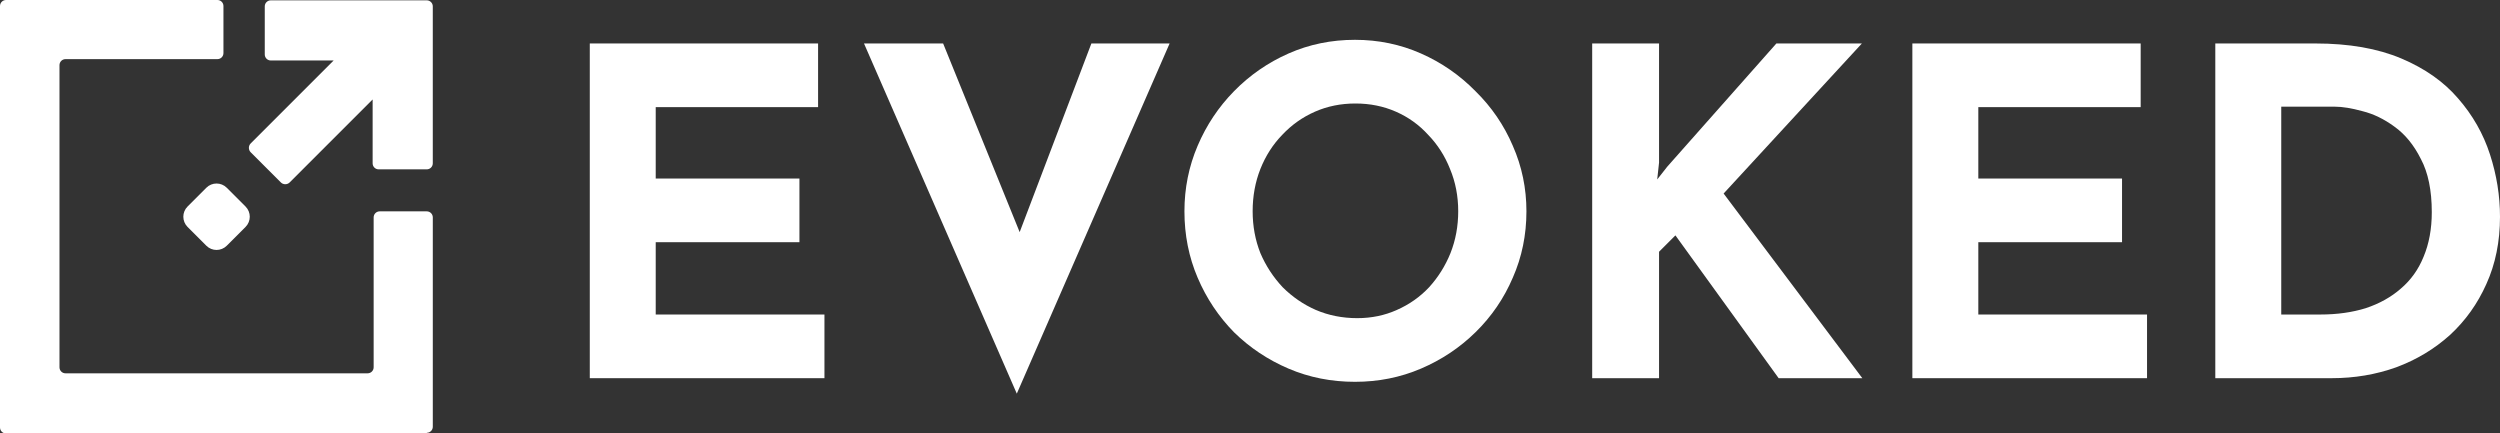 <svg width="150" height="26" viewBox="0 0 150 26" fill="none" xmlns="http://www.w3.org/2000/svg">
<rect x="0" y="0" width="150" height="26" fill="#333333" stroke="none"/>
<g clip-path="url(#clip0_6594_1185)">
<path d="M25.645 26.008H0.363C0.161 26.008 0 25.847 0 25.645V0.363C0 0.161 0.161 0 0.363 0H13.044C13.246 0 13.407 0.161 13.407 0.363V3.185C13.407 3.387 13.246 3.548 13.044 3.548H3.931C3.73 3.548 3.569 3.71 3.569 3.911V22.036C3.569 22.238 3.73 22.399 3.931 22.399H22.056C22.258 22.399 22.419 22.238 22.419 22.036V13.044C22.419 12.843 22.581 12.681 22.782 12.681H25.605C25.806 12.681 25.968 12.843 25.968 13.044V25.605C25.968 25.806 25.806 25.968 25.605 25.968L25.645 26.008Z" fill="white"/>
<path d="M25.967 0.383V9.798C25.967 10 25.806 10.161 25.604 10.161H22.721C22.519 10.161 22.358 10 22.358 9.798V5.968L17.378 10.948C17.237 11.089 16.995 11.089 16.854 10.948C16.41 10.504 15.483 9.577 15.039 9.133C14.898 8.992 14.898 8.75 15.039 8.609L20.019 3.629H16.249C16.047 3.629 15.886 3.468 15.886 3.266V0.383C15.886 0.182 16.047 0.02 16.249 0.02H25.604C25.806 0.02 25.967 0.182 25.967 0.383Z" fill="white"/>
<path d="M12.38 11.265L11.254 12.391C10.915 12.729 10.915 13.278 11.254 13.617L12.38 14.743C12.718 15.082 13.267 15.082 13.606 14.743L14.732 13.617C15.071 13.278 15.071 12.729 14.732 12.391L13.606 11.265C13.267 10.926 12.718 10.926 12.38 11.265Z" fill="white"/>
</g>
<path d="M132.918 22.691V2.608H138.921C140.94 2.608 142.659 2.908 144.078 3.508C145.497 4.108 146.634 4.909 147.489 5.909C148.362 6.91 148.999 8.029 149.399 9.266C149.8 10.503 150 11.749 150 13.004C150 14.496 149.727 15.842 149.181 17.043C148.654 18.225 147.926 19.244 146.998 20.099C146.07 20.936 144.997 21.581 143.778 22.036C142.559 22.473 141.268 22.691 139.903 22.691H132.918ZM136.875 18.871H139.221C140.222 18.871 141.131 18.744 141.95 18.489C142.769 18.216 143.469 17.825 144.051 17.315C144.651 16.806 145.106 16.169 145.415 15.405C145.743 14.623 145.907 13.732 145.907 12.731C145.907 11.421 145.688 10.357 145.252 9.539C144.833 8.702 144.306 8.056 143.669 7.601C143.051 7.146 142.414 6.837 141.759 6.673C141.104 6.492 140.549 6.401 140.094 6.401H136.875V18.871Z" fill="white"/>
<path d="M114.742 2.608H128.44V6.428H118.699V10.712H127.322V14.532H118.699V18.871H128.822V22.691H114.742V2.608Z" fill="white"/>
<path d="M99.543 9.757L99.433 10.767L100.034 10.002L106.583 2.608H111.713L103.417 11.612L111.74 22.691H106.719L100.525 14.123L99.543 15.105V22.691H95.531V2.608H99.543V9.757Z" fill="white"/>
<path d="M71.066 12.677C71.066 11.294 71.33 9.984 71.858 8.747C72.385 7.51 73.113 6.419 74.041 5.473C74.987 4.509 76.078 3.754 77.315 3.208C78.552 2.662 79.88 2.389 81.299 2.389C82.7 2.389 84.019 2.662 85.256 3.208C86.493 3.754 87.584 4.509 88.53 5.473C89.494 6.419 90.24 7.51 90.768 8.747C91.314 9.984 91.586 11.294 91.586 12.677C91.586 14.096 91.314 15.424 90.768 16.661C90.24 17.898 89.494 18.989 88.53 19.935C87.584 20.863 86.493 21.59 85.256 22.118C84.019 22.646 82.7 22.909 81.299 22.909C79.88 22.909 78.552 22.646 77.315 22.118C76.078 21.59 74.987 20.863 74.041 19.935C73.113 18.989 72.385 17.898 71.858 16.661C71.33 15.424 71.066 14.096 71.066 12.677ZM75.159 12.677C75.159 13.568 75.314 14.405 75.623 15.187C75.951 15.951 76.397 16.633 76.96 17.234C77.543 17.816 78.207 18.27 78.952 18.598C79.716 18.925 80.544 19.089 81.436 19.089C82.29 19.089 83.082 18.925 83.809 18.598C84.555 18.27 85.201 17.816 85.747 17.234C86.293 16.633 86.72 15.951 87.029 15.187C87.339 14.405 87.493 13.568 87.493 12.677C87.493 11.767 87.329 10.921 87.002 10.139C86.693 9.357 86.256 8.675 85.692 8.092C85.147 7.492 84.501 7.028 83.755 6.701C83.009 6.373 82.2 6.21 81.326 6.21C80.453 6.21 79.644 6.373 78.898 6.701C78.152 7.028 77.497 7.492 76.933 8.092C76.369 8.675 75.933 9.357 75.623 10.139C75.314 10.921 75.159 11.767 75.159 12.677Z" fill="white"/>
<path d="M56.588 2.608L62.455 17.07L60.162 16.606L65.483 2.608H70.177L61.008 23.619L51.84 2.608H56.588Z" fill="white"/>
<path d="M35.387 2.608H49.085V6.428H39.343V10.712H47.966V14.532H39.343V18.871H49.467V22.691H35.387V2.608Z" fill="white"/>
<defs>
<clipPath id="clip0_6594_1185">
<rect width="26.008" height="26.008" fill="white"/>
</clipPath>
</defs>
</svg>

